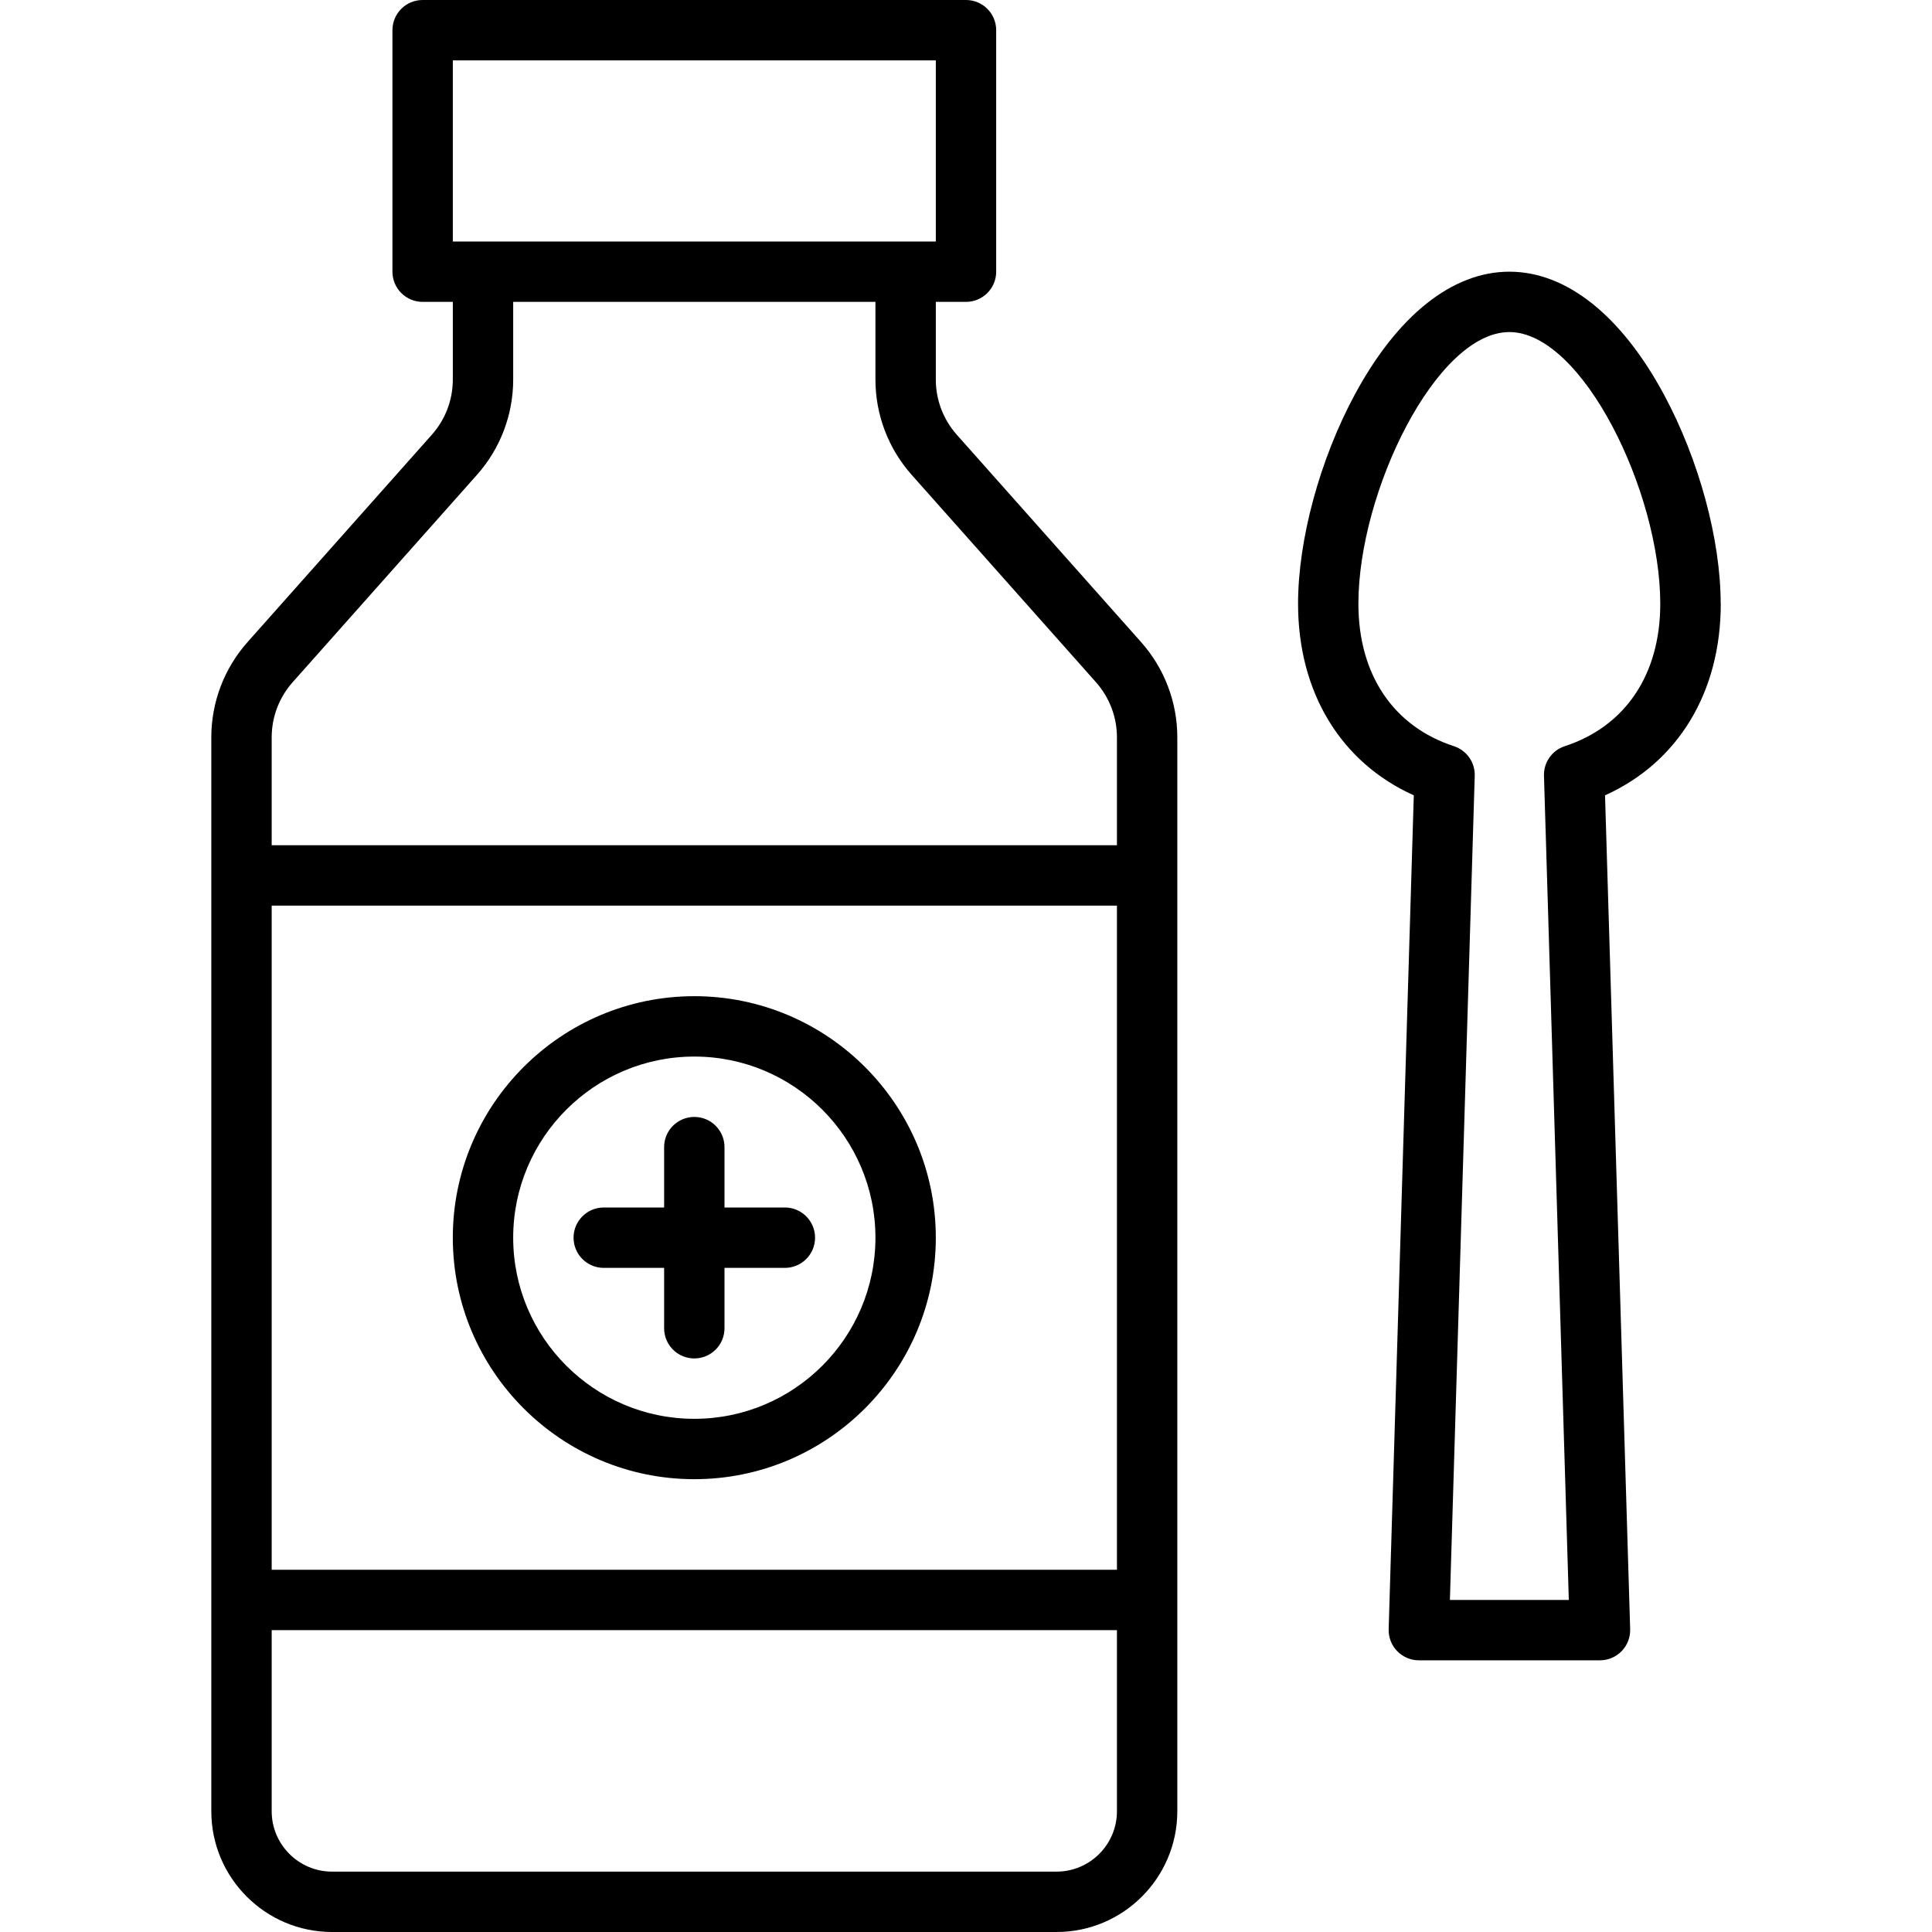 <svg xmlns="http://www.w3.org/2000/svg" id="_07_Liquid_drug_" data-name="07 Liquid drug" viewBox="0 0 512 512"><defs><style>      .cls-1 {        fill: #000;        stroke-width: 0px;      }    </style></defs><path class="cls-1" d="M253.56,115.21c-3.58-4.03-5.56-9.22-5.56-14.62v-20.59h8c4.42,0,8-3.58,8-8V8c0-4.42-3.58-8-8-8H112c-4.42,0-8,3.58-8,8v64c0,4.42,3.58,8,8,8h8v20.59c0,5.39-1.97,10.58-5.56,14.62l-48.84,54.95c-6.19,6.96-9.6,15.93-9.6,25.25v284.59c0,17.65,14.35,32,32,32h192c17.65,0,32-14.35,32-32V195.41c0-9.32-3.41-18.28-9.6-25.25l-48.84-54.95ZM72,240h224v176H72v-176ZM120,16h128v48H120V16ZM77.56,180.79l48.84-54.95c6.19-6.96,9.6-15.93,9.6-25.25v-20.59h96v20.59c0,9.32,3.41,18.28,9.6,25.25l48.84,54.95c3.58,4.03,5.56,9.22,5.56,14.62v28.59H72v-28.59c0-5.39,1.97-10.58,5.56-14.62ZM280,496H88c-8.82,0-16-7.18-16-16v-48h224v48c0,8.82-7.18,16-16,16Z"></path><path class="cls-1" d="M456,160c0-16.96-5.75-38.19-15.01-55.39-11.32-21.03-25.88-32.61-40.99-32.61s-29.66,11.58-40.99,32.61c-9.26,17.2-15.01,38.43-15.01,55.39,0,23.51,11.35,42.07,30.67,50.77l-6.66,220.99c-.06,2.16.75,4.26,2.26,5.81,1.51,1.55,3.58,2.43,5.74,2.43h48c2.16,0,4.23-.88,5.74-2.43,1.51-1.55,2.32-3.65,2.26-5.81l-6.66-220.99c19.32-8.7,30.67-27.26,30.67-50.77ZM414.68,197.75c-3.38,1.1-5.62,4.3-5.51,7.85l6.58,218.4h-31.51l6.58-218.4c.11-3.55-2.14-6.74-5.51-7.85-16.09-5.25-25.32-19.01-25.32-37.75,0-29.74,20.69-72,40-72s40,42.26,40,72c0,18.74-9.23,32.5-25.32,37.75Z"></path><path class="cls-1" d="M208,320h-16v-16c0-4.42-3.58-8-8-8s-8,3.58-8,8v16h-16c-4.42,0-8,3.58-8,8s3.58,8,8,8h16v16c0,4.42,3.58,8,8,8s8-3.58,8-8v-16h16c4.42,0,8-3.58,8-8s-3.58-8-8-8Z"></path><path class="cls-1" d="M184,264c-35.29,0-64,28.71-64,64s28.71,64,64,64,64-28.71,64-64-28.71-64-64-64ZM184,376c-26.47,0-48-21.53-48-48s21.53-48,48-48,48,21.53,48,48-21.53,48-48,48Z"></path></svg>